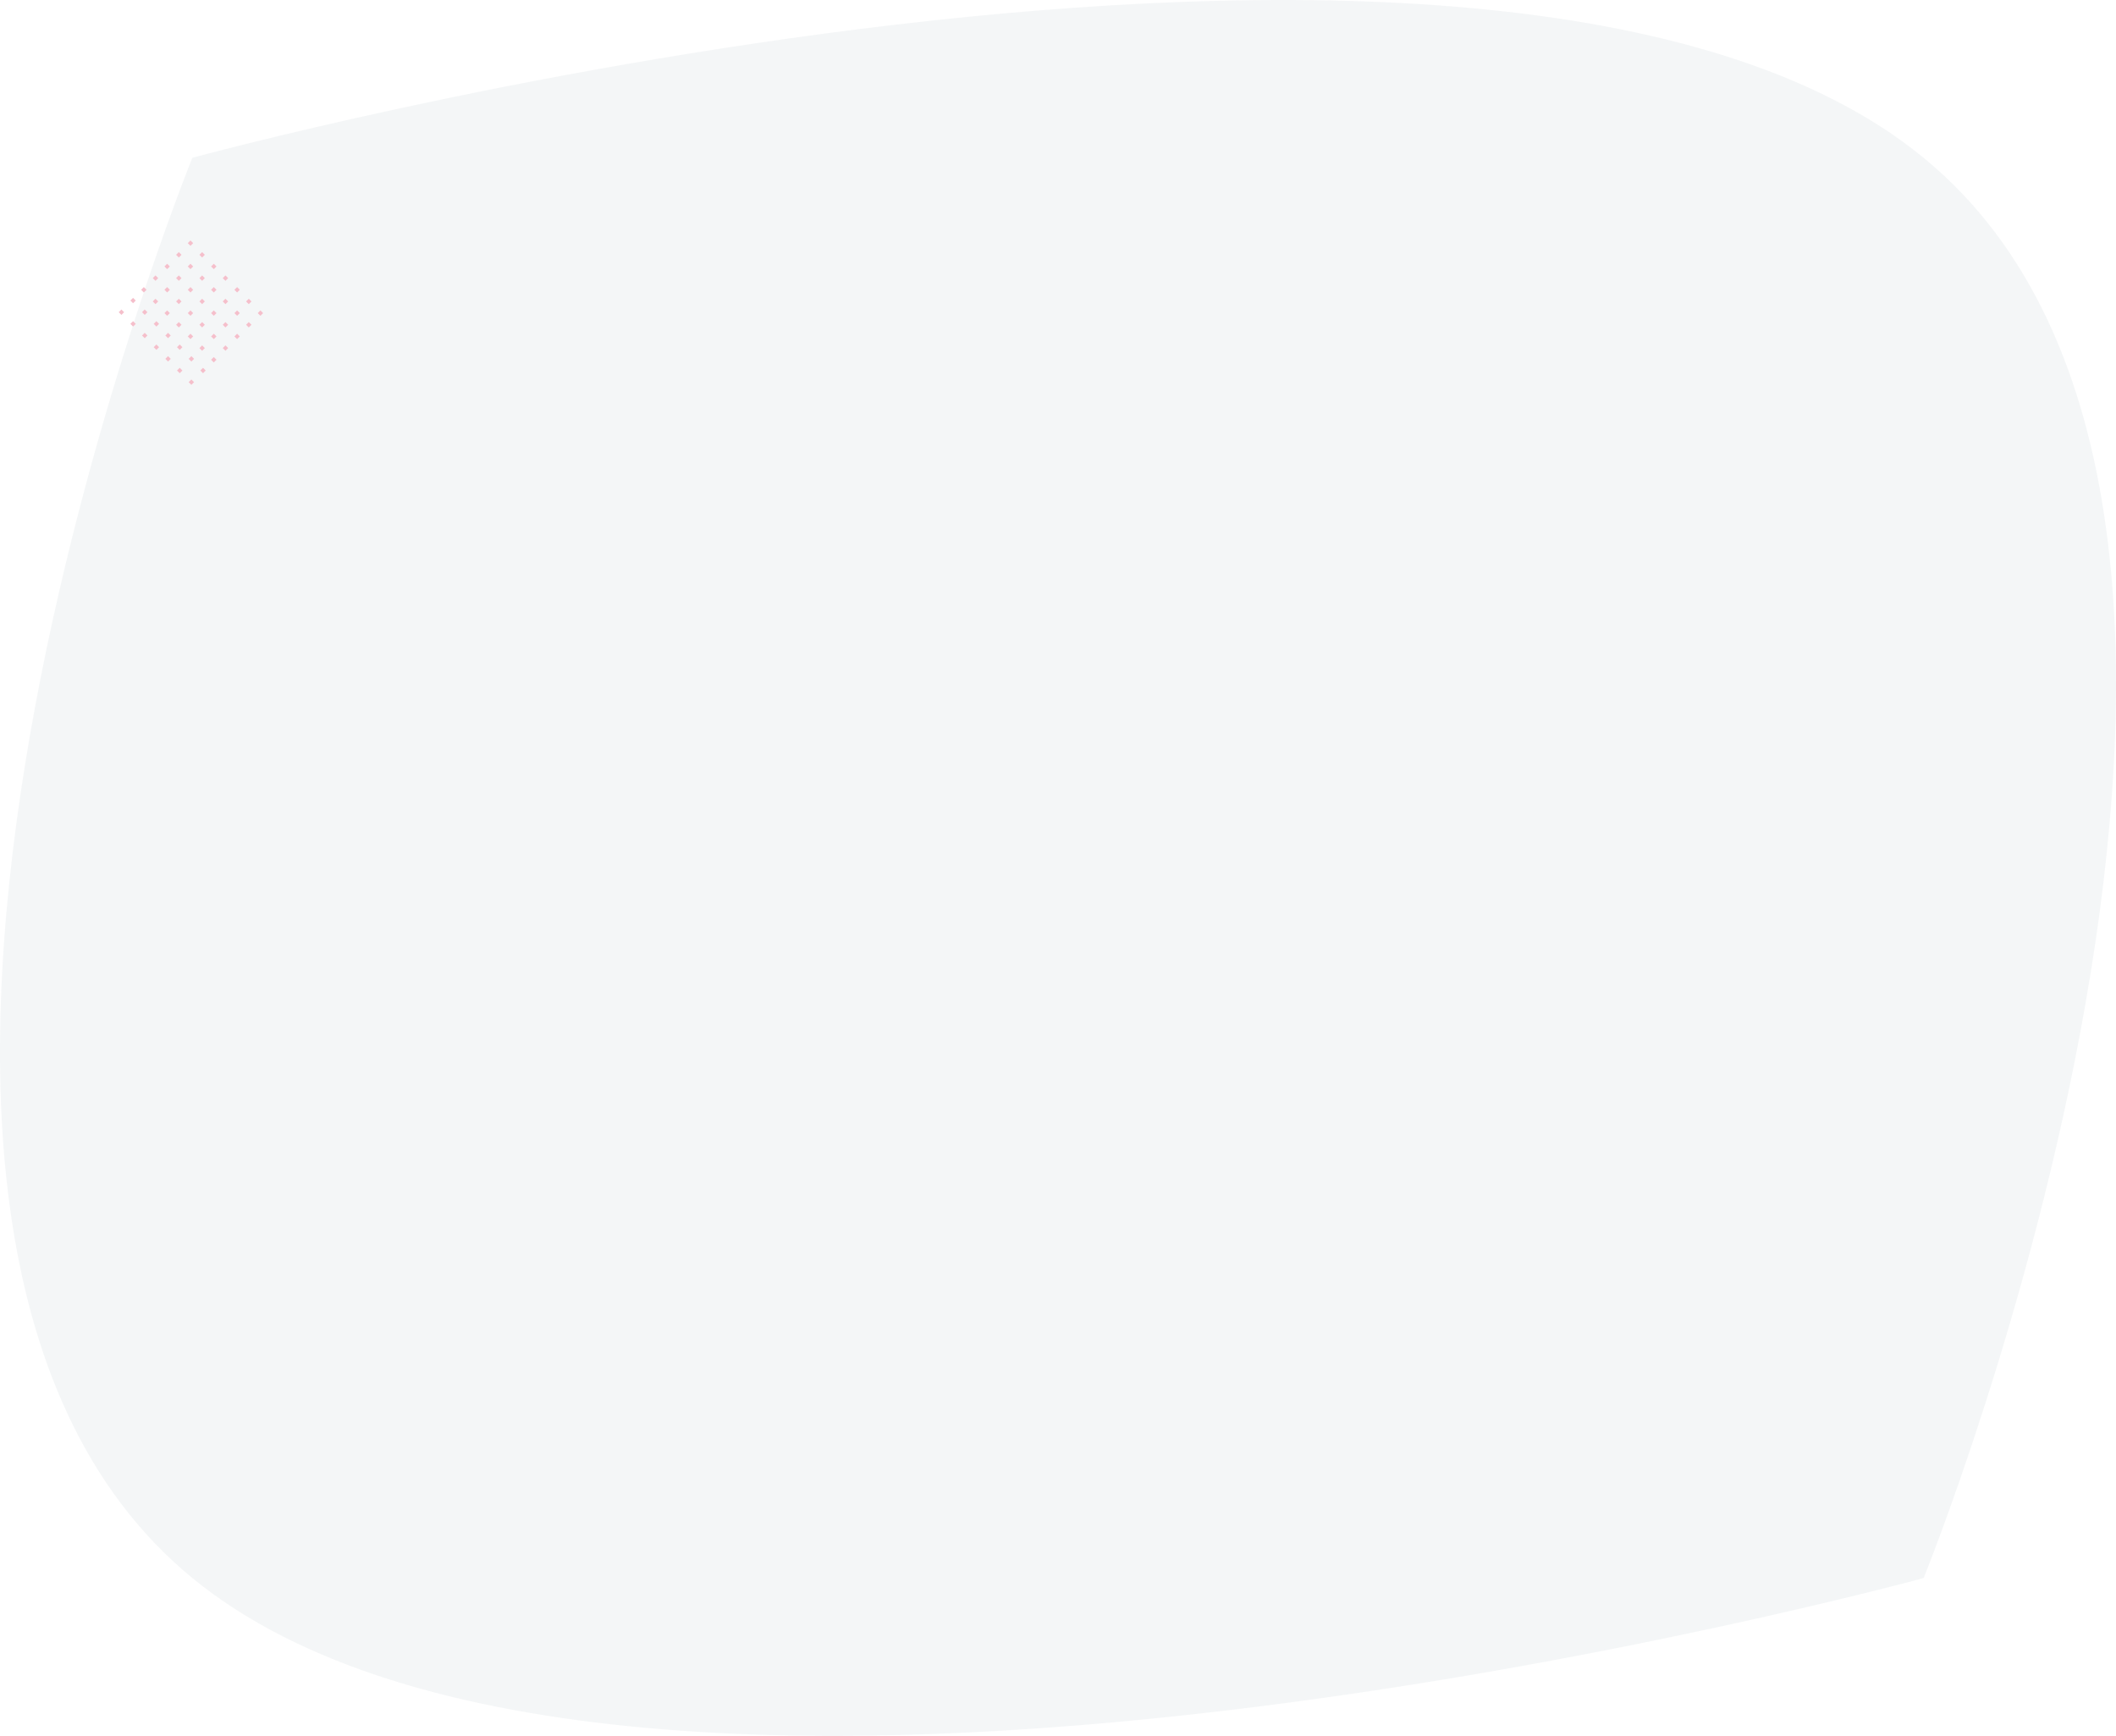 <svg xmlns="http://www.w3.org/2000/svg" width="1668.158" height="1368.43" viewBox="0 0 1668.158 1368.43">
  <g id="Group_24472" data-name="Group 24472" transform="translate(150.587 -2115.445)">
    <path id="_7787" data-name="7787" d="M-.127,38.847s1023.642-279.906,1364.856,0,0,1119.625,0,1119.625-1023.642,279.906-1364.856,0S-.127,38.847-.127,38.847Z" transform="translate(1.191 2201)" fill="#21455e" opacity="0.05"/>
    <g id="Dots_Pattern_1" data-name="Dots Pattern 1" transform="translate(-57 2305)">
      <g id="Group_41" data-name="Group 41" transform="translate(-224.153 -1224.002) rotate(45)">
        <rect id="Rectangle_2784" data-name="Rectangle 2784" width="3" height="3" transform="translate(1064 667)" fill="#f5bfcb"/>
        <rect id="Rectangle_2785" data-name="Rectangle 2785" width="3" height="3" transform="translate(1077 667)" fill="#f5bfcb"/>
        <rect id="Rectangle_2786" data-name="Rectangle 2786" width="3" height="3" transform="translate(1090 667)" fill="#f5bfcb"/>
        <rect id="Rectangle_2787" data-name="Rectangle 2787" width="3" height="3" transform="translate(1103 667)" fill="#f5bfcb"/>
        <rect id="Rectangle_2788" data-name="Rectangle 2788" width="3" height="3" transform="translate(1116 667)" fill="#f5bfcb"/>
        <rect id="Rectangle_2789" data-name="Rectangle 2789" width="3" height="3" transform="translate(1129 667)" fill="#f5bfcb"/>
        <rect id="Rectangle_2790" data-name="Rectangle 2790" width="3" height="3" transform="translate(1142 667)" fill="#f5bfcb"/>
        <rect id="Rectangle_2791" data-name="Rectangle 2791" width="3" height="3" transform="translate(1064 680)" fill="#f5bfcb"/>
        <rect id="Rectangle_2792" data-name="Rectangle 2792" width="3" height="3" transform="translate(1077 680)" fill="#f5bfcb"/>
        <rect id="Rectangle_2793" data-name="Rectangle 2793" width="3" height="3" transform="translate(1090 680)" fill="#f5bfcb"/>
        <rect id="Rectangle_2794" data-name="Rectangle 2794" width="3" height="3" transform="translate(1103 680)" fill="#f5bfcb"/>
        <rect id="Rectangle_2795" data-name="Rectangle 2795" width="3" height="3" transform="translate(1116 680)" fill="#f5bfcb"/>
        <rect id="Rectangle_2796" data-name="Rectangle 2796" width="3" height="3" transform="translate(1129 680)" fill="#f5bfcb"/>
        <rect id="Rectangle_2797" data-name="Rectangle 2797" width="3" height="3" transform="translate(1142 680)" fill="#f5bfcb"/>
        <rect id="Rectangle_2798" data-name="Rectangle 2798" width="3" height="3" transform="translate(1064 693)" fill="#f5bfcb"/>
        <rect id="Rectangle_2799" data-name="Rectangle 2799" width="3" height="3" transform="translate(1077 693)" fill="#f5bfcb"/>
        <rect id="Rectangle_2800" data-name="Rectangle 2800" width="3" height="3" transform="translate(1090 693)" fill="#f5bfcb"/>
        <rect id="Rectangle_2801" data-name="Rectangle 2801" width="3" height="3" transform="translate(1103 693)" fill="#f5bfcb"/>
        <rect id="Rectangle_2802" data-name="Rectangle 2802" width="3" height="3" transform="translate(1116 693)" fill="#f5bfcb"/>
        <rect id="Rectangle_2803" data-name="Rectangle 2803" width="3" height="3" transform="translate(1129 693)" fill="#f5bfcb"/>
        <rect id="Rectangle_2804" data-name="Rectangle 2804" width="3" height="3" transform="translate(1142 693)" fill="#f5bfcb"/>
        <rect id="Rectangle_2805" data-name="Rectangle 2805" width="3" height="3" transform="translate(1064 706)" fill="#f5bfcb"/>
        <rect id="Rectangle_2806" data-name="Rectangle 2806" width="3" height="3" transform="translate(1077 706)" fill="#f5bfcb"/>
        <rect id="Rectangle_2807" data-name="Rectangle 2807" width="3" height="3" transform="translate(1090 706)" fill="#f5bfcb"/>
        <rect id="Rectangle_2808" data-name="Rectangle 2808" width="3" height="3" transform="translate(1103 706)" fill="#f5bfcb"/>
        <rect id="Rectangle_2809" data-name="Rectangle 2809" width="3" height="3" transform="translate(1116 706)" fill="#f5bfcb"/>
        <rect id="Rectangle_2810" data-name="Rectangle 2810" width="3" height="3" transform="translate(1129 706)" fill="#f5bfcb"/>
        <rect id="Rectangle_2811" data-name="Rectangle 2811" width="3" height="3" transform="translate(1142 706)" fill="#f5bfcb"/>
        <rect id="Rectangle_2812" data-name="Rectangle 2812" width="3" height="3" transform="translate(1064 719)" fill="#f5bfcb"/>
        <rect id="Rectangle_2813" data-name="Rectangle 2813" width="3" height="3" transform="translate(1077 719)" fill="#f5bfcb"/>
        <rect id="Rectangle_2814" data-name="Rectangle 2814" width="3" height="3" transform="translate(1090 719)" fill="#f5bfcb"/>
        <rect id="Rectangle_2815" data-name="Rectangle 2815" width="3" height="3" transform="translate(1103 719)" fill="#f5bfcb"/>
        <rect id="Rectangle_2816" data-name="Rectangle 2816" width="3" height="3" transform="translate(1116 719)" fill="#f5bfcb"/>
        <rect id="Rectangle_2817" data-name="Rectangle 2817" width="3" height="3" transform="translate(1129 719)" fill="#f5bfcb"/>
        <rect id="Rectangle_2818" data-name="Rectangle 2818" width="3" height="3" transform="translate(1142 719)" fill="#f5bfcb"/>
        <rect id="Rectangle_2819" data-name="Rectangle 2819" width="3" height="3" transform="translate(1064 731)" fill="#f5bfcb"/>
        <rect id="Rectangle_2820" data-name="Rectangle 2820" width="3" height="3" transform="translate(1077 731)" fill="#f5bfcb"/>
        <rect id="Rectangle_2821" data-name="Rectangle 2821" width="3" height="3" transform="translate(1090 731)" fill="#f5bfcb"/>
        <rect id="Rectangle_2822" data-name="Rectangle 2822" width="3" height="3" transform="translate(1103 731)" fill="#f5bfcb"/>
        <rect id="Rectangle_2823" data-name="Rectangle 2823" width="3" height="3" transform="translate(1116 731)" fill="#f5bfcb"/>
        <rect id="Rectangle_2824" data-name="Rectangle 2824" width="3" height="3" transform="translate(1129 731)" fill="#f5bfcb"/>
        <rect id="Rectangle_2825" data-name="Rectangle 2825" width="3" height="3" transform="translate(1142 731)" fill="#f5bfcb"/>
        <rect id="Rectangle_2826" data-name="Rectangle 2826" width="3" height="3" transform="translate(1064 744)" fill="#f5bfcb"/>
        <rect id="Rectangle_2827" data-name="Rectangle 2827" width="3" height="3" transform="translate(1077 744)" fill="#f5bfcb"/>
        <rect id="Rectangle_2828" data-name="Rectangle 2828" width="3" height="3" transform="translate(1090 744)" fill="#f5bfcb"/>
        <rect id="Rectangle_2829" data-name="Rectangle 2829" width="3" height="3" transform="translate(1103 744)" fill="#f5bfcb"/>
        <rect id="Rectangle_2830" data-name="Rectangle 2830" width="3" height="3" transform="translate(1116 744)" fill="#f5bfcb"/>
        <rect id="Rectangle_2831" data-name="Rectangle 2831" width="3" height="3" transform="translate(1129 744)" fill="#f5bfcb"/>
        <rect id="Rectangle_2832" data-name="Rectangle 2832" width="3" height="3" transform="translate(1142 744)" fill="#f5bfcb"/>
      </g>
    </g>
  </g>
</svg>
